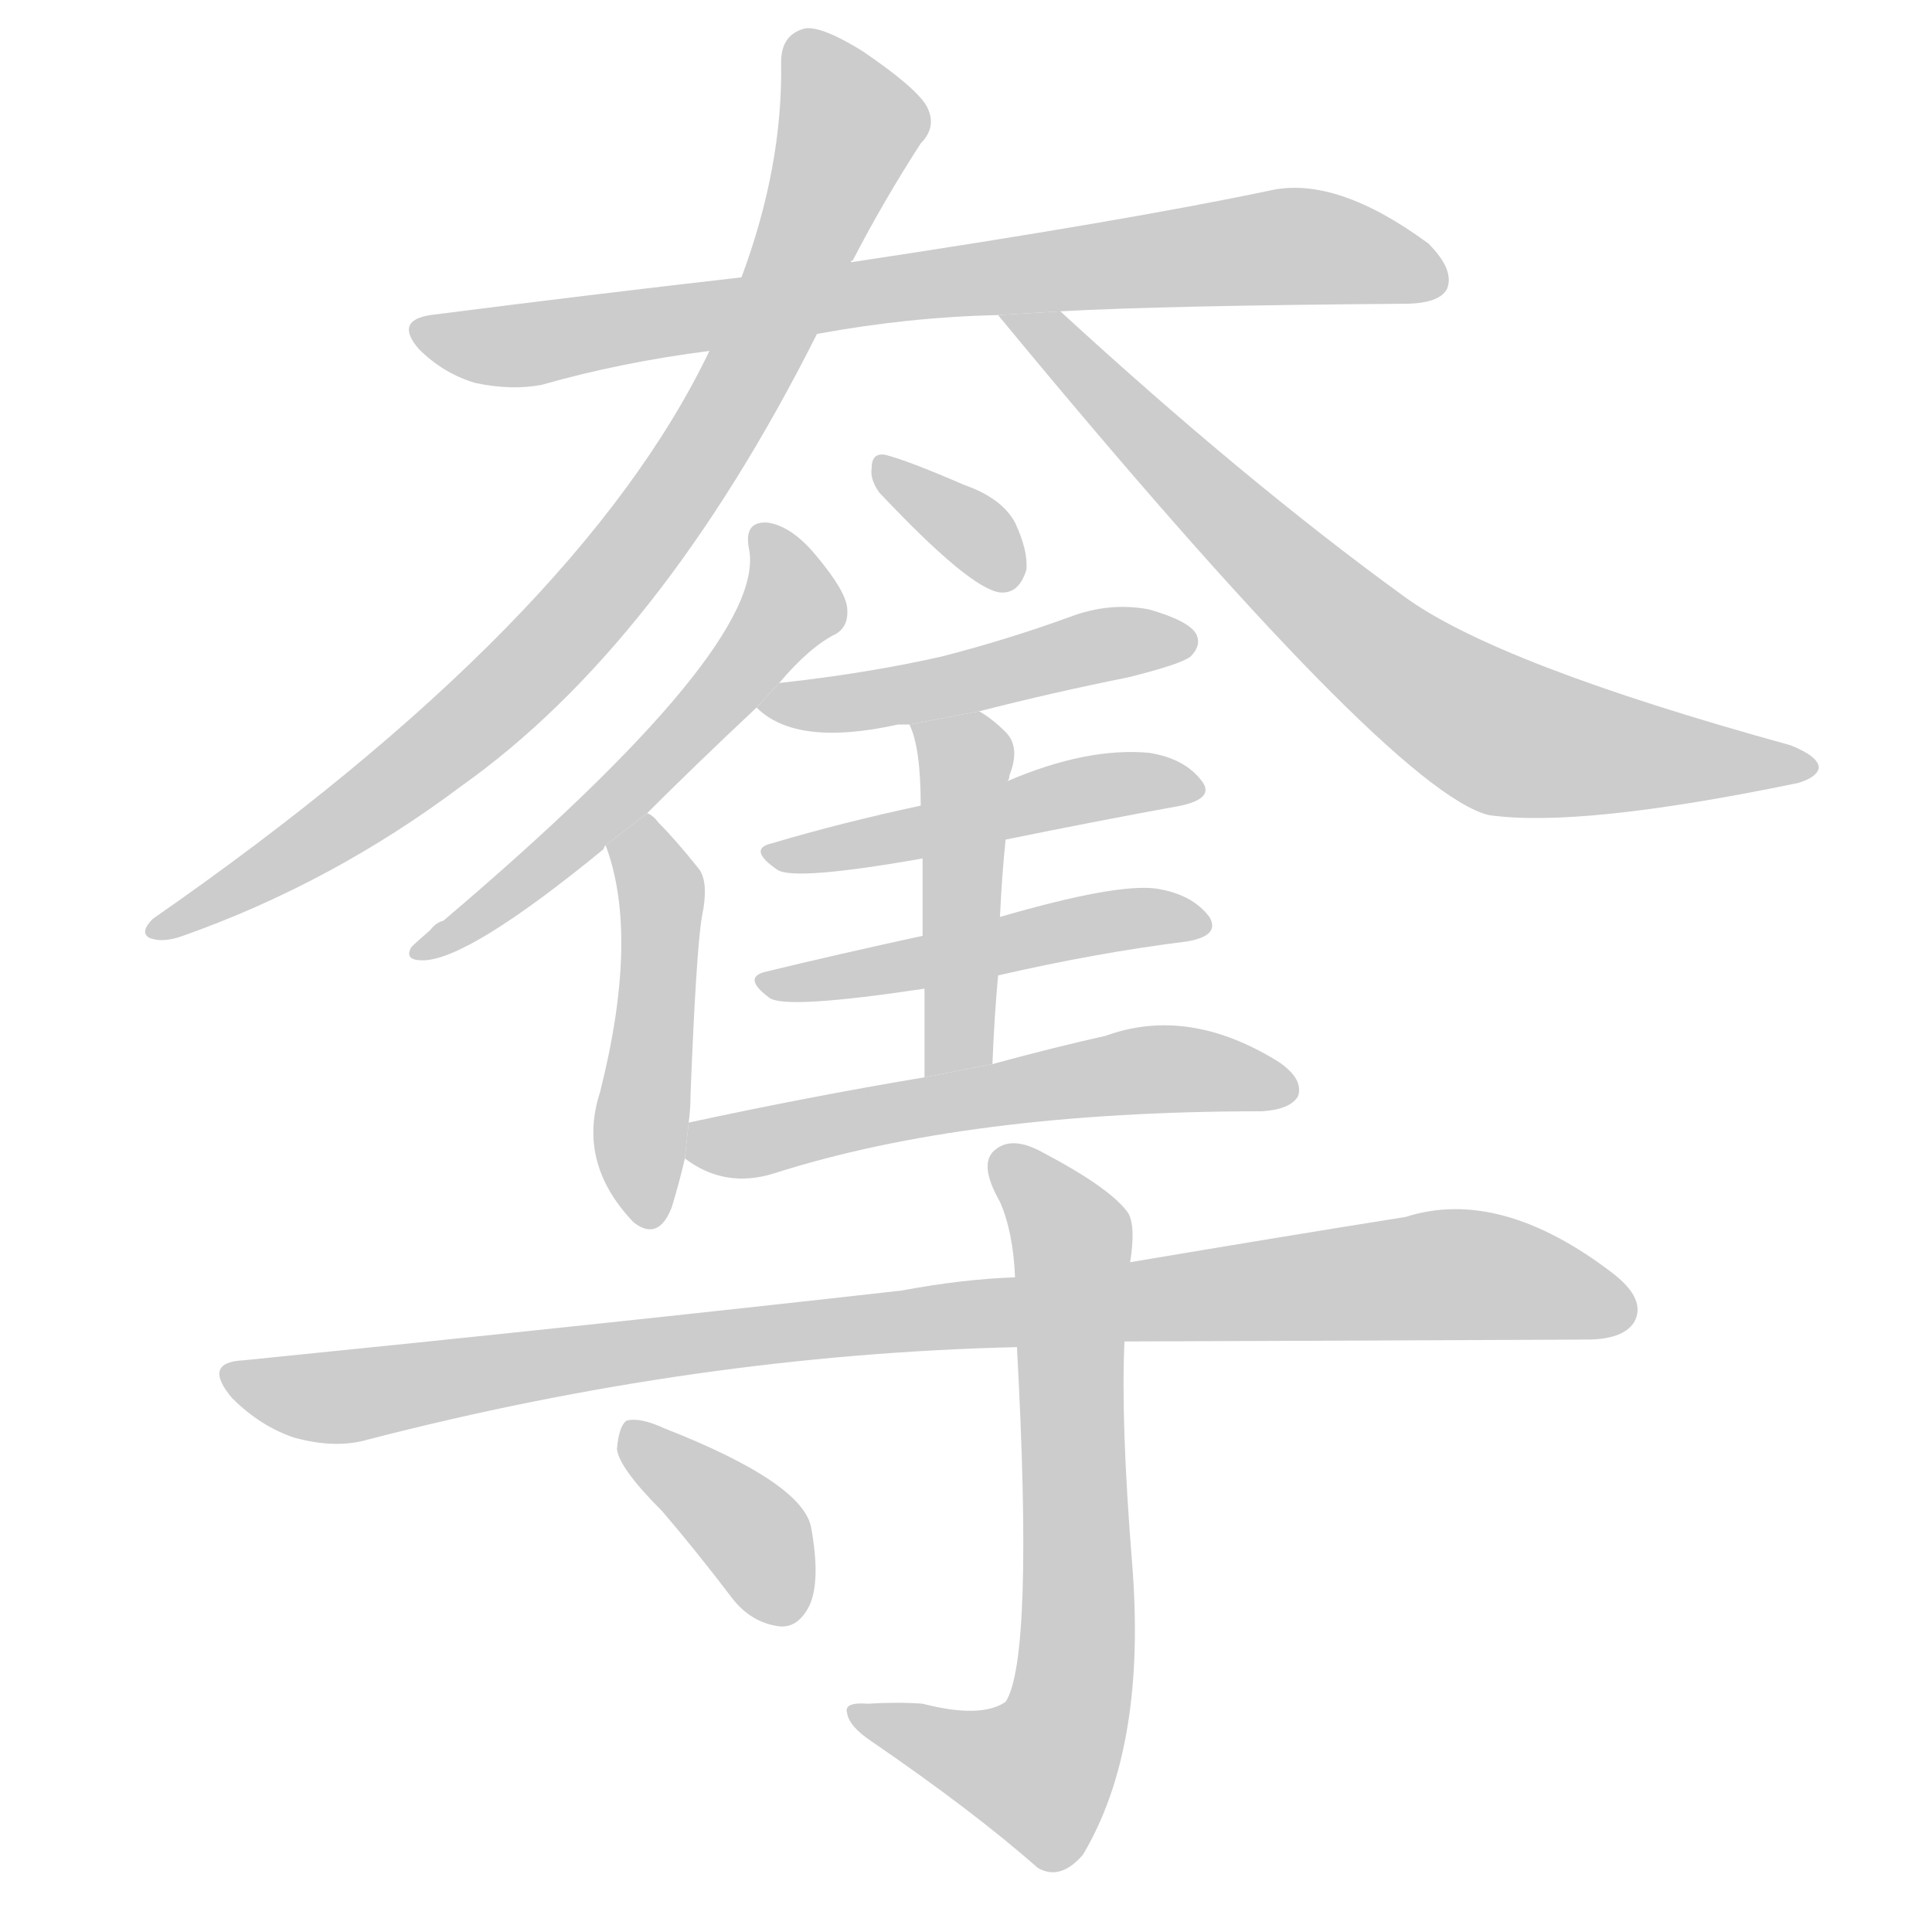 <!--
AnimCJK 2016-2017 Copyright Francois Mizessyn, http://gooo.free.fr/animCJK/
Derived from:
    MakeMeAHanzi project - https://github.com/skishore/makemeahanzi
    Arphic PL KaitiM GB - https://apps.ubuntu.com/cat/applications/precise/fonts-arphic-gkai00mp/
    Arphic PL UKai - https://apps.ubuntu.com/cat/applications/fonts-arphic-ukai/
You can redistribute and/or modify this file under the terms of the Arphic Public License
as published by Arphic Technology Co., Ltd.
You should have received a copy of this license (the directory "APL") along with this file;
if not, see http://ftp.gnu.org/non-gnu/chinese-fonts-truetype/LICENSE.
-->
<svg id="z22890" class="acjk" version="1.1" viewBox="0 0 1024 1024" xmlns="http://www.w3.org/2000/svg" xmlns:xlink="http://www.w3.org/1999/xlink">
<style>
<![CDATA[
@keyframes z22890k {
	from {
		stroke:#c00;
		stroke-dashoffset:3334;
	}
	75% {
		stroke:#c00;
		stroke-dashoffset:0;
	}
	to {
		stroke:#000;
	}
}
#z22890 path[clip-path] {
	animation:z22890k 1s linear both;
	stroke-dasharray:3334;
	stroke-width:128;
	stroke-linecap:round;
	fill:none;
}
#z22890 path[clip-path="url(#z22890c1)"] {animation-delay:1s;}
#z22890 path[clip-path="url(#z22890c2)"] {animation-delay:2s;}
#z22890 path[clip-path="url(#z22890c3)"] {animation-delay:3s;}
#z22890 path[clip-path="url(#z22890c4)"] {animation-delay:4s;}
#z22890 path[clip-path="url(#z22890c5)"] {animation-delay:5s;}
#z22890 path[clip-path="url(#z22890c6)"] {animation-delay:6s;}
#z22890 path[clip-path="url(#z22890c7)"] {animation-delay:7s;}
#z22890 path[clip-path="url(#z22890c8)"] {animation-delay:8s;}
#z22890 path[clip-path="url(#z22890c9)"] {animation-delay:9s;}
#z22890 path[clip-path="url(#z22890c10)"] {animation-delay:10s;}
#z22890 path[clip-path="url(#z22890c11)"] {animation-delay:11s;}
#z22890 path[clip-path="url(#z22890c12)"] {animation-delay:12s;}
#z22890 path[clip-path="url(#z22890c13)"] {animation-delay:13s;}
#z22890 path[clip-path="url(#z22890c14)"] {animation-delay:14s;}
#z22890 path {fill:#ccc;}
]]>
</style>
<path id="z22890d1" d="M562 165Q616 162 744 161Q763 161 767 153Q771 143 757 129Q708 93 673 101Q597 117 451 139L393 147Q314 156 228 167Q209 170 222 185Q235 198 252 203Q271 207 287 204Q329 192 376 186L433 177Q482 168 529 167L562 165 Z"/>
<path id="z22890d2" d="M451 139Q451 138 452 138Q468 107 488 76Q497 67 491 56Q485 46 457 27Q436 14 427 15Q414 18 414 33Q415 88 393 147L376 186Q307 330 81 487Q74 494 79 497Q86 500 97 496Q176 468 244 417Q350 342 433 177L451 139 Z"/>
<path id="z22890d3" d="M529 167Q737 419 789 432Q837 439 953 415Q963 412 964 407Q964 401 949 395Q793 352 744 316Q660 255 562 165L529 167 Z"/>
<path id="z22890d4" d="M413 362Q429 343 443 336Q450 332 449 322Q448 313 433 295Q420 279 407 277Q394 276 397 291Q407 342 235 488Q231 489 228 493Q221 499 218 502Q214 509 224 509Q248 509 320 450Q320 449 321 448L343 431Q368 406 401 375L413 362 Z"/>
<path id="z22890d5" d="M321 448Q339 496 318 579Q306 616 335 647L336 648Q349 658 356 640Q360 627 363 614L365 595Q366 588 366 580Q369 504 372 486Q376 467 370 460Q358 445 349 436Q346 432 343 431L321 448 Z"/>
<path id="z22890d6" d="M466 261Q514 312 530 314Q540 315 544 302Q545 292 538 277Q531 264 511 257Q481 244 469 241Q462 240 462 248Q461 254 466 261 Z"/>
<path id="z22890d7" d="M519 377Q558 367 598 359Q626 352 631 348Q637 342 634 336Q630 329 609 323Q588 319 567 327Q534 339 499 348Q459 357 413 362L401 375Q422 396 476 384Q477 384 482 384L519 377 Z"/>
<path id="z22890d8" d="M526 564Q527 539 529 517L530 486Q531 464 533 445L534 414Q535 413 535 411Q541 396 533 388Q526 381 519 377L482 384Q488 396 488 427L489 455Q489 471 489 496L490 524Q490 545 490 571L526 564 Z"/>
<path id="z22890d9" d="M533 445Q582 435 626 427Q644 423 637 414Q628 402 609 399Q576 396 534 414L488 427Q446 436 409 447Q396 450 412 461Q421 467 489 455L533 445 Z"/>
<path id="z22890d10" d="M529 517Q581 505 629 499Q647 496 641 486Q632 474 613 471Q592 468 530 486L489 496Q443 506 406 515Q393 518 408 529Q417 535 490 524L529 517 Z"/>
<path id="z22890d11" d="M363 614Q384 630 410 622Q513 589 669 589Q684 588 688 581Q691 572 678 563Q630 533 586 549Q559 555 526 564L490 571Q430 581 365 595L363 614 Z"/>
<path id="z22890d12" d="M596 711Q614 711 841 710Q860 710 866 701Q873 689 855 675Q795 629 745 645Q682 655 599 669L538 677Q510 678 478 684Q318 702 129 721Q107 722 123 741Q138 756 156 762Q178 768 195 763Q369 718 539 714L596 711 Z"/>
<path id="z22890d13" d="M539 714Q548 879 533 902Q520 911 489 903Q476 902 460 903Q447 902 449 908Q450 915 462 923Q516 960 550 990Q562 997 574 983Q608 926 600 828Q594 753 596 711L599 669Q602 650 598 643Q589 630 553 611Q537 602 528 609Q518 616 530 637Q537 653 538 677L539 714 Z"/>
<path id="z22890d14" d="M351 801Q369 822 388 847Q398 860 413 862Q423 863 429 851Q435 838 430 810Q426 786 352 757Q339 751 332 753Q328 756 327 768Q328 778 351 801 Z"/>
<defs>
	<clipPath id="z22890c1"><use xlink:href="#z22890d1"/></clipPath>
	<clipPath id="z22890c2"><use xlink:href="#z22890d2"/></clipPath>
	<clipPath id="z22890c3"><use xlink:href="#z22890d3"/></clipPath>
	<clipPath id="z22890c4"><use xlink:href="#z22890d4"/></clipPath>
	<clipPath id="z22890c5"><use xlink:href="#z22890d5"/></clipPath>
	<clipPath id="z22890c6"><use xlink:href="#z22890d6"/></clipPath>
	<clipPath id="z22890c7"><use xlink:href="#z22890d7"/></clipPath>
	<clipPath id="z22890c8"><use xlink:href="#z22890d8"/></clipPath>
	<clipPath id="z22890c9"><use xlink:href="#z22890d9"/></clipPath>
	<clipPath id="z22890c10"><use xlink:href="#z22890d10"/></clipPath>
	<clipPath id="z22890c11"><use xlink:href="#z22890d11"/></clipPath>
	<clipPath id="z22890c12"><use xlink:href="#z22890d12"/></clipPath>
	<clipPath id="z22890c13"><use xlink:href="#z22890d13"/></clipPath>
	<clipPath id="z22890c14"><use xlink:href="#z22890d14"/></clipPath>
</defs>
<path pathLength="3333" clip-path="url(#z22890c1)" d="M226 176L673 131L763 143"/>
<path pathLength="3333" clip-path="url(#z22890c2)" d="M423 21L452 67L348 275L249 384L86 493"/>
<path pathLength="3333" clip-path="url(#z22890c3)" d="M537 169L774 378L957 404"/>
<path pathLength="3333" clip-path="url(#z22890c4)" d="M404 282L420 325L221 502"/>
<path pathLength="3333" clip-path="url(#z22890c5)" d="M342 437L341 646"/>
<path pathLength="3333" clip-path="url(#z22890c6)" d="M470 250L535 306"/>
<path pathLength="3333" clip-path="url(#z22890c7)" d="M412 371L628 337"/>
<path pathLength="3333" clip-path="url(#z22890c8)" d="M491 386L512 411L501 565"/>
<path pathLength="3333" clip-path="url(#z22890c9)" d="M408 451L631 419"/>
<path pathLength="3333" clip-path="url(#z22890c10)" d="M409 520L636 490"/>
<path pathLength="3333" clip-path="url(#z22890c11)" d="M368 609L595 568L681 572"/>
<path pathLength="3333" clip-path="url(#z22890c12)" d="M122 730L191 739L768 675L863 692"/>
<path pathLength="3333" clip-path="url(#z22890c13)" d="M532 617L568 656L565 913L540 948L454 912"/>
<path pathLength="3333" clip-path="url(#z22890c14)" d="M336 761L401 816L416 858"/>
</svg>